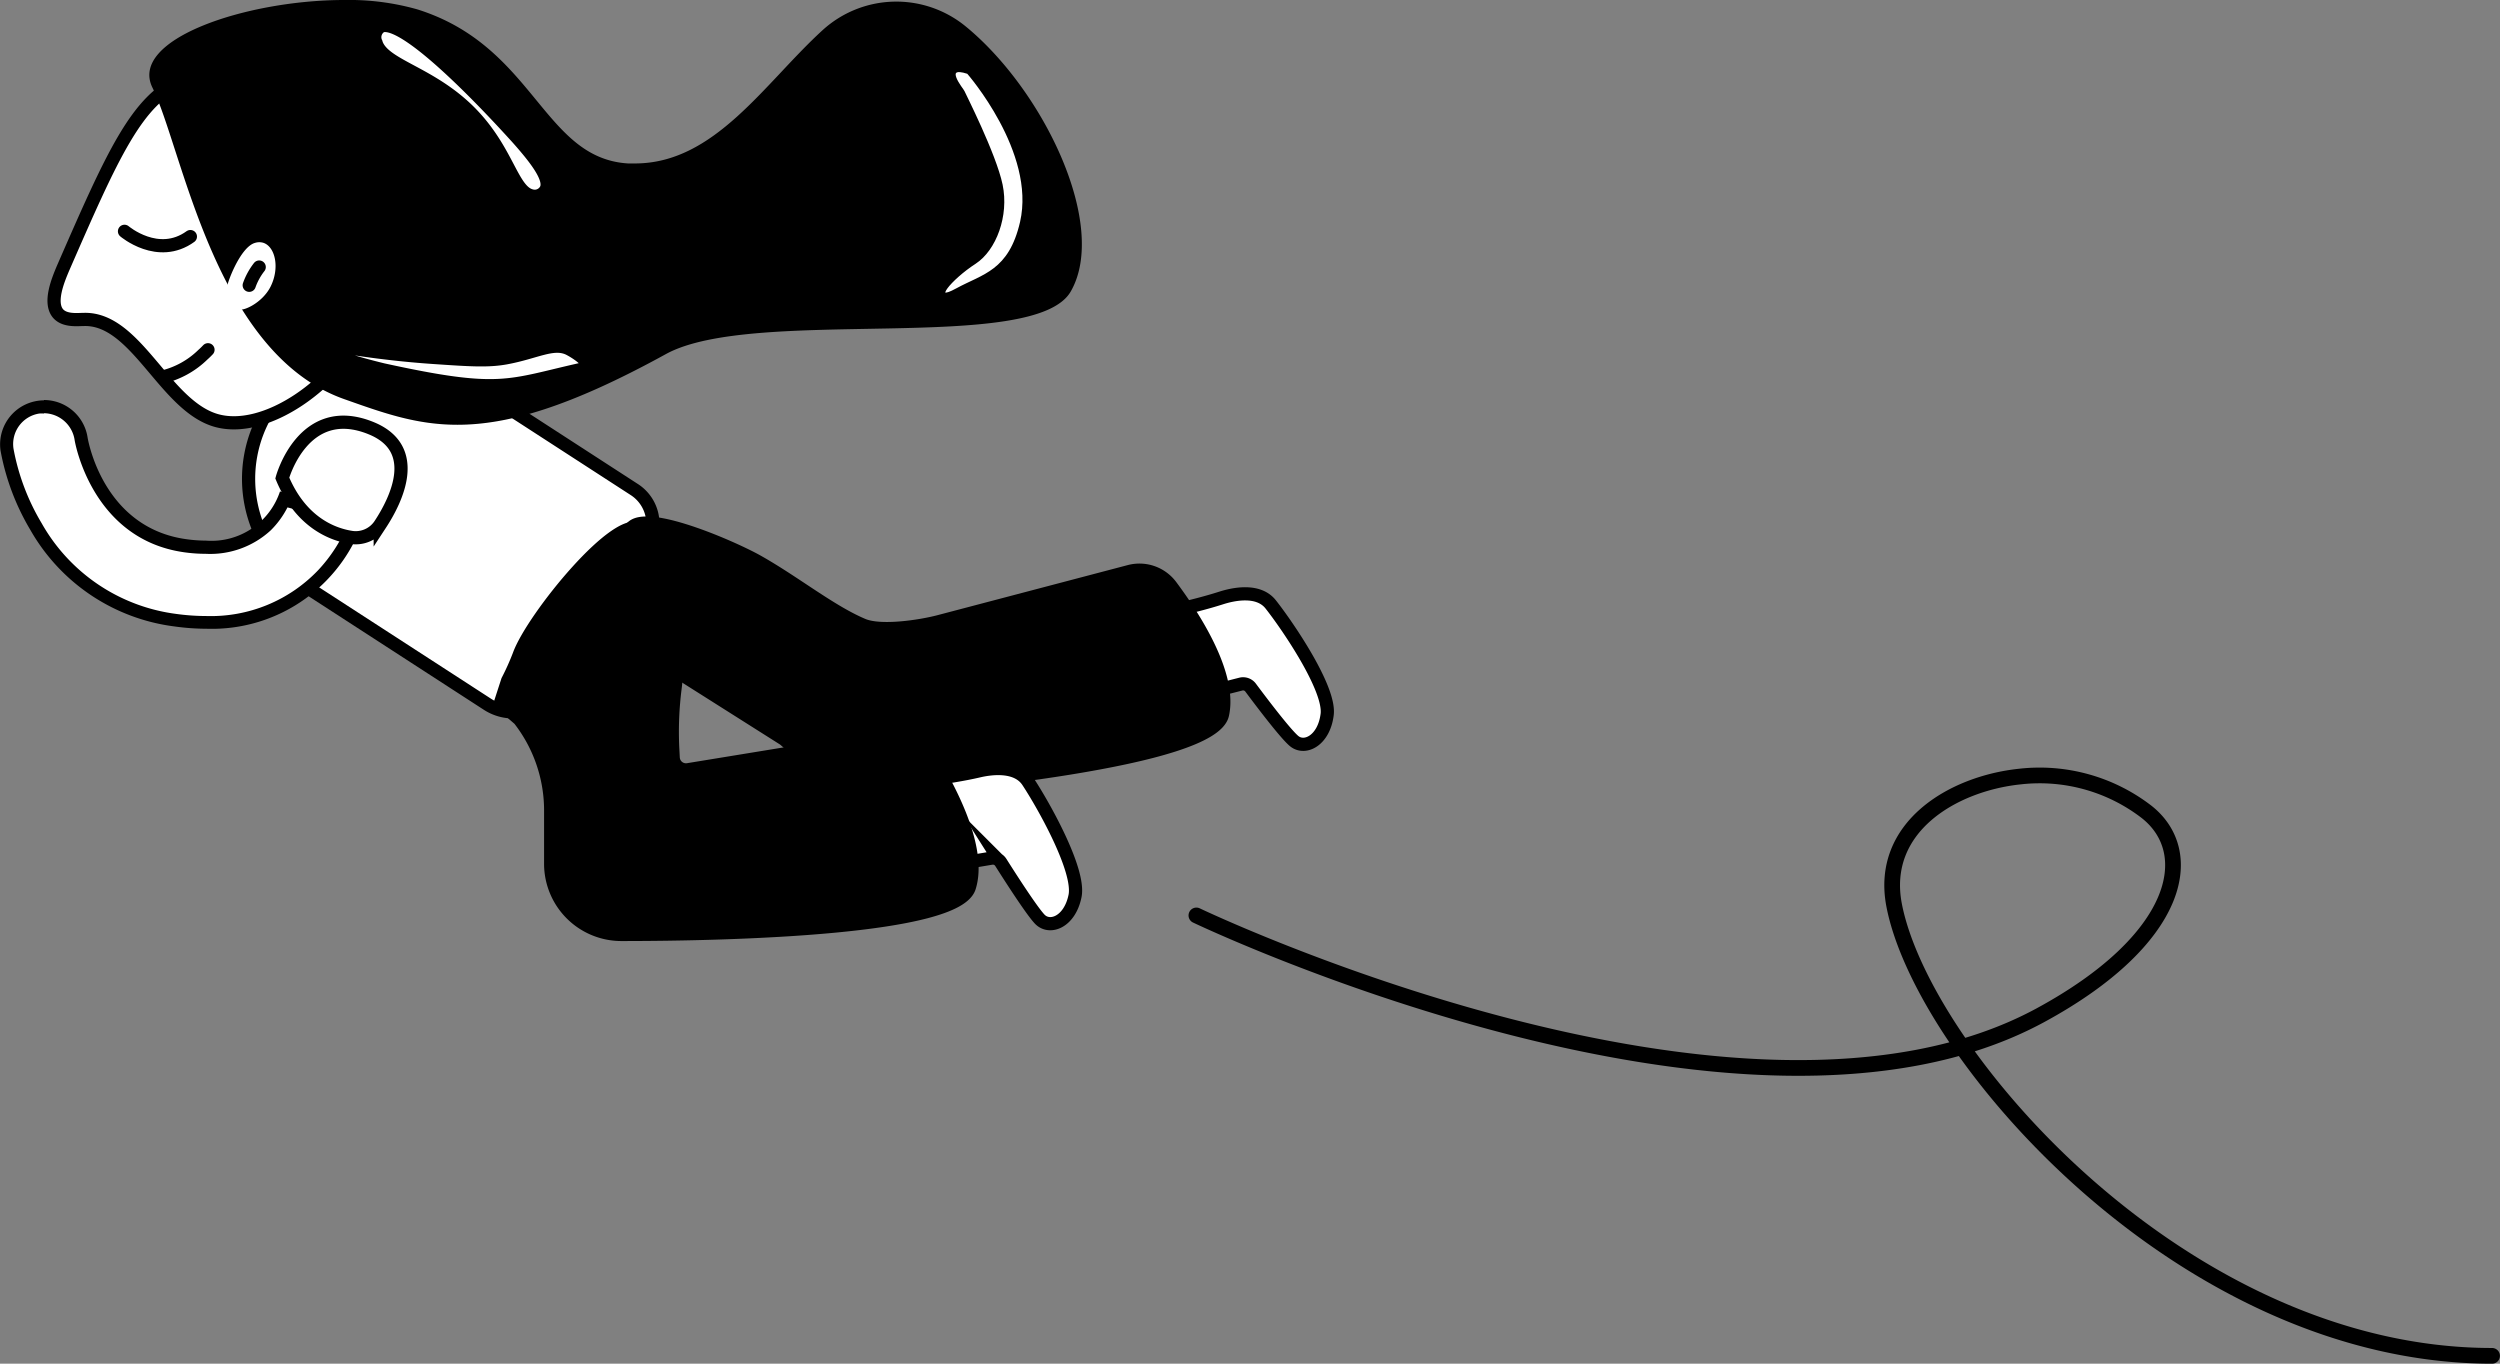 <svg xmlns="http://www.w3.org/2000/svg" viewBox="0 0 318.29 173.62"><rect x="0" y="0" width="318.29" height="173.62" fill="#808080" stroke="none"/><defs><style>.cls-1,.cls-2,.cls-4,.cls-6{fill:#fff;}.cls-1,.cls-2,.cls-3,.cls-5,.cls-6,.cls-7{stroke:#000;stroke-miterlimit:10;}.cls-1,.cls-3,.cls-5,.cls-7{stroke-linecap:round;}.cls-1,.cls-2,.cls-3,.cls-5{stroke-width:1.68px;}.cls-5,.cls-7{fill:none;}.cls-6{stroke-width:0.28px;}.cls-7{stroke-width:2px;}</style></defs><title>dokbewoner-bg</title><g id="Layer_2" data-name="Layer 2"><g id="HOME"><g id="member-asset"><path class="cls-1" d="M55.21,40.59h0A16.55,16.55,0,0,1,71.76,57.13V85.22a5.16,5.16,0,0,1-5.16,5.16H44.65a6,6,0,0,1-6-6V57.13A16.55,16.55,0,0,1,55.21,40.59Z" transform="translate(-29.77 76.22) rotate(-57.06)"/><path class="cls-2" d="M142,79.66,152.45,77c1-.26,2-.54,3-.86,1.52-.49,4.75-1.21,6.34.82,2.13,2.7,7.59,10.69,7.18,14s-2.82,4.5-4.18,3.41c-1.1-.88-4.35-5.19-5.57-6.83a1.19,1.19,0,0,0-1.25-.44l-13.28,3.38"/><path class="cls-3" d="M143.82,72.75a5,5,0,0,1,5.24,1.83c2.92,3.91,7.72,11.3,6.58,16.4-1.31,5.85-34.87,9-47.66,10a5,5,0,0,1-4.81-2.71,13.17,13.17,0,0,0-3.38-4.17L86.31,85.57c-1.14-1.19-3.67-4.7-4.42-5.5l-.58-5.58c-.93-1-.1-2.71,0-4.08l-1.19-2.46c.29-3.88,12.94,1.62,16.33,3.53,4.76,2.68,9.3,6.37,13.41,8.1,2.25.95,7.28.19,9.65-.43Z"/><path class="cls-4" d="M26.29,79.21a29,29,0,0,1-3.94-.28A23.86,23.86,0,0,1,4.58,67,29.45,29.45,0,0,1,.9,57.26a4.77,4.77,0,0,1,4.72-5.49,4.79,4.79,0,0,1,4.71,4c0,.12,2,12.11,13.33,13.67a19.24,19.24,0,0,0,2.59.19,10.55,10.55,0,0,0,7.69-2.8,10.61,10.61,0,0,0,2.25-3.29l9.31,2.35a20.21,20.21,0,0,1-4.33,7.19,19.71,19.71,0,0,1-14.86,6.09Z"/><path d="M5.62,52.61a4,4,0,0,1,3.87,3.34c0,.13,2.1,12.73,14,14.37a20,20,0,0,0,2.71.19,11.36,11.36,0,0,0,8.28-3,11.39,11.39,0,0,0,2.12-2.91l7.74,2a19.41,19.41,0,0,1-3.84,6,18.88,18.88,0,0,1-14.25,5.83,28.29,28.29,0,0,1-3.83-.27A23.06,23.06,0,0,1,5.3,66.61a28.53,28.53,0,0,1-3.58-9.48A3.93,3.93,0,0,1,5,52.65a4,4,0,0,1,.6,0m0-1.68A5.61,5.61,0,0,0,.07,57.38,30.37,30.37,0,0,0,3.86,67.46a24.69,24.69,0,0,0,18.38,12.3,29.83,29.83,0,0,0,4.05.29A20.37,20.37,0,0,0,46.55,65.32L35.67,62.58l0-.08a9.19,9.19,0,0,1-9.45,6.33,18.26,18.26,0,0,1-2.48-.18C13,67.18,11.17,55.8,11.15,55.69a5.61,5.61,0,0,0-5.54-4.76Z"/><path class="cls-1" d="M35.94,60.86s2.67-9.86,11.3-6.35c6.44,2.62,3.23,9.12,1.17,12.26a3.72,3.72,0,0,1-3.75,1.64C42.13,68,38.24,66.37,35.94,60.86Z"/><path class="cls-2" d="M8,34.21c6.3-14.44,9.46-21.66,15.25-23.93a16.41,16.41,0,0,1,10.37-.86c10.74,3,18.56,19.41,13,31.6-3.58,7.84-12.91,14.4-19.23,12.47-6.5-2-10.07-13-16.7-12.82-.78,0-2.46.23-3.31-.77C6.2,38.48,7.42,35.6,8,34.21Z"/><path class="cls-5" d="M15.85,29.45s4.27,3.64,8.39.67"/><path class="cls-5" d="M20.69,48a11,11,0,0,0,5.13-2.83c.24-.21.46-.43.66-.64"/><path d="M58.22,53.93c-5.17,0-9.32-1.47-14.13-3.17l-.24-.08C31.21,46.19,25.9,29.81,22.39,19a68.77,68.77,0,0,0-2.85-7.88,3.39,3.39,0,0,1,.21-3.47C22.54,3.15,34.46.14,43.84.14a31.81,31.81,0,0,1,9.24,1.19c7.58,2.37,11.56,7.22,15.08,11.5s6.4,7.79,11.8,8.1l.89,0C88.55,21,94.13,15,99.52,9.32c1.72-1.82,3.49-3.7,5.3-5.34a13.79,13.79,0,0,1,18-.5c10,8.16,18.12,25.25,13.39,33.56-2.43,4.27-13.71,4.47-25.64,4.69-10.16.18-20.66.37-25.87,3.23C73.4,51.17,65.23,53.93,58.22,53.93Z"/><path d="M43.84,0V.28A31.68,31.68,0,0,1,53,1.46c7.54,2.36,11.51,7.19,15,11.45s6.44,7.83,11.9,8.15l.9,0c7.76,0,13.36-5.93,18.77-11.67,1.72-1.82,3.49-3.7,5.29-5.33a13.65,13.65,0,0,1,17.82-.49A45.21,45.21,0,0,1,134.9,20.27c2.91,6.84,3.34,12.93,1.19,16.71-2.39,4.2-14.15,4.41-25.52,4.62-10.17.18-20.7.37-25.93,3.25-11.28,6.19-19.43,9-26.42,9-5.15,0-9.29-1.47-14.08-3.17l-.24-.09C31.32,46.08,26,29.74,22.52,18.93A68.72,68.72,0,0,0,19.66,11a3.26,3.26,0,0,1,.2-3.33C22.63,3.26,34.5.28,43.84.28V0m0,0C31.36,0,16.37,5,19.41,11.16c3.87,7.91,7.88,33.8,24.4,39.65,4.89,1.73,9.13,3.27,14.42,3.27,6.36,0,14.22-2.22,26.55-9,11.18-6.14,47,.11,51.56-8,4.78-8.39-3.44-25.58-13.42-33.74a13.93,13.93,0,0,0-18.19.5C97.32,10.61,91,20.81,80.85,20.81l-.88,0C69.1,20.15,68.09,5.88,53.12,1.19A31.91,31.91,0,0,0,43.84,0Z"/><path class="cls-1" d="M48.54,3.32c3.43-1.25,16.19,13,17.23,14.13,2.54,2.84,4.32,5.21,3.8,6.56a1.62,1.62,0,0,1-1.93.92c-2.5-.62-3-5.85-7.91-10.74-5.11-5.07-11-5.82-11.87-8.78A1.63,1.63,0,0,1,48.54,3.32Z"/><path class="cls-1" d="M74.13,47c-9.52,2.13-10.32,3.38-25.38.08a79.53,79.53,0,0,1-9.19-2.82c-2.11-.76-2.29-.9-2.26-1,.13-.41,7.54,1.54,17.81,2.24,4.67.32,7,.48,9.3.06,3.77-.69,6-2.11,8-1.17C73.47,44.92,76,46.58,74.13,47Z"/><path class="cls-4" d="M28.92,36.63c-.17-.19,1.61-5.19,3.56-5.71a1.79,1.79,0,0,1,1.07,0c1.5.52,2.09,3.19.9,5.57-1.09,2.17-3.71,3.24-4,2.84C28.59,37,30,37.91,28.92,36.63Z"/><path class="cls-1" d="M33,34a8.25,8.25,0,0,0-1.27,2.32"/><path class="cls-6" d="M123.23,9.27s8.82,10.05,6.78,19c-1.45,6.32-4.84,6.73-8.2,8.57s-.85-1.32,2.33-3.38c2.57-1.68,4.19-6,3.37-9.93s-4.79-11.7-4.85-11.89S119.81,8.15,123.23,9.27Z"/><path class="cls-7" d="M152.32,116.55s69.5,33.25,107.41,12.73c17.86-9.67,20.11-20.75,13.57-25.91a22.3,22.3,0,0,0-16.15-4.5c-8.57.9-17.89,6.47-16,16.36,3.65,19,36.82,57.39,76.13,57.39"/><path class="cls-2" d="M110.86,100.55l10.66-1.79c1-.17,2.08-.37,3.1-.61,1.55-.36,4.83-.81,6.25,1.34,1.9,2.87,6.67,11.28,6,14.58s-3.18,4.25-4.45,3c-1-1-3.9-5.53-5-7.27a1.19,1.19,0,0,0-1.21-.54l-13.51,2.27"/><path class="cls-3" d="M113.15,93.82a5,5,0,0,1,5.06,2.25c2.59,4.13,6.77,11.9,5.2,16.9-1.63,5.19-29.58,6-44.3,6a9,9,0,0,1-9-8.9l0-7a18.87,18.87,0,0,0-4-11.5l-2.4-2.07.92-2.84a31.86,31.86,0,0,0,1.47-3.28c1.73-4.75,12.75-18.28,15.52-15.86,3.26,2.84,5.24,12.44,4.34,20a44.07,44.07,0,0,0-.32,7.62l.07,1.35A1.63,1.63,0,0,0,87.58,98Z"/></g></g></g></svg>